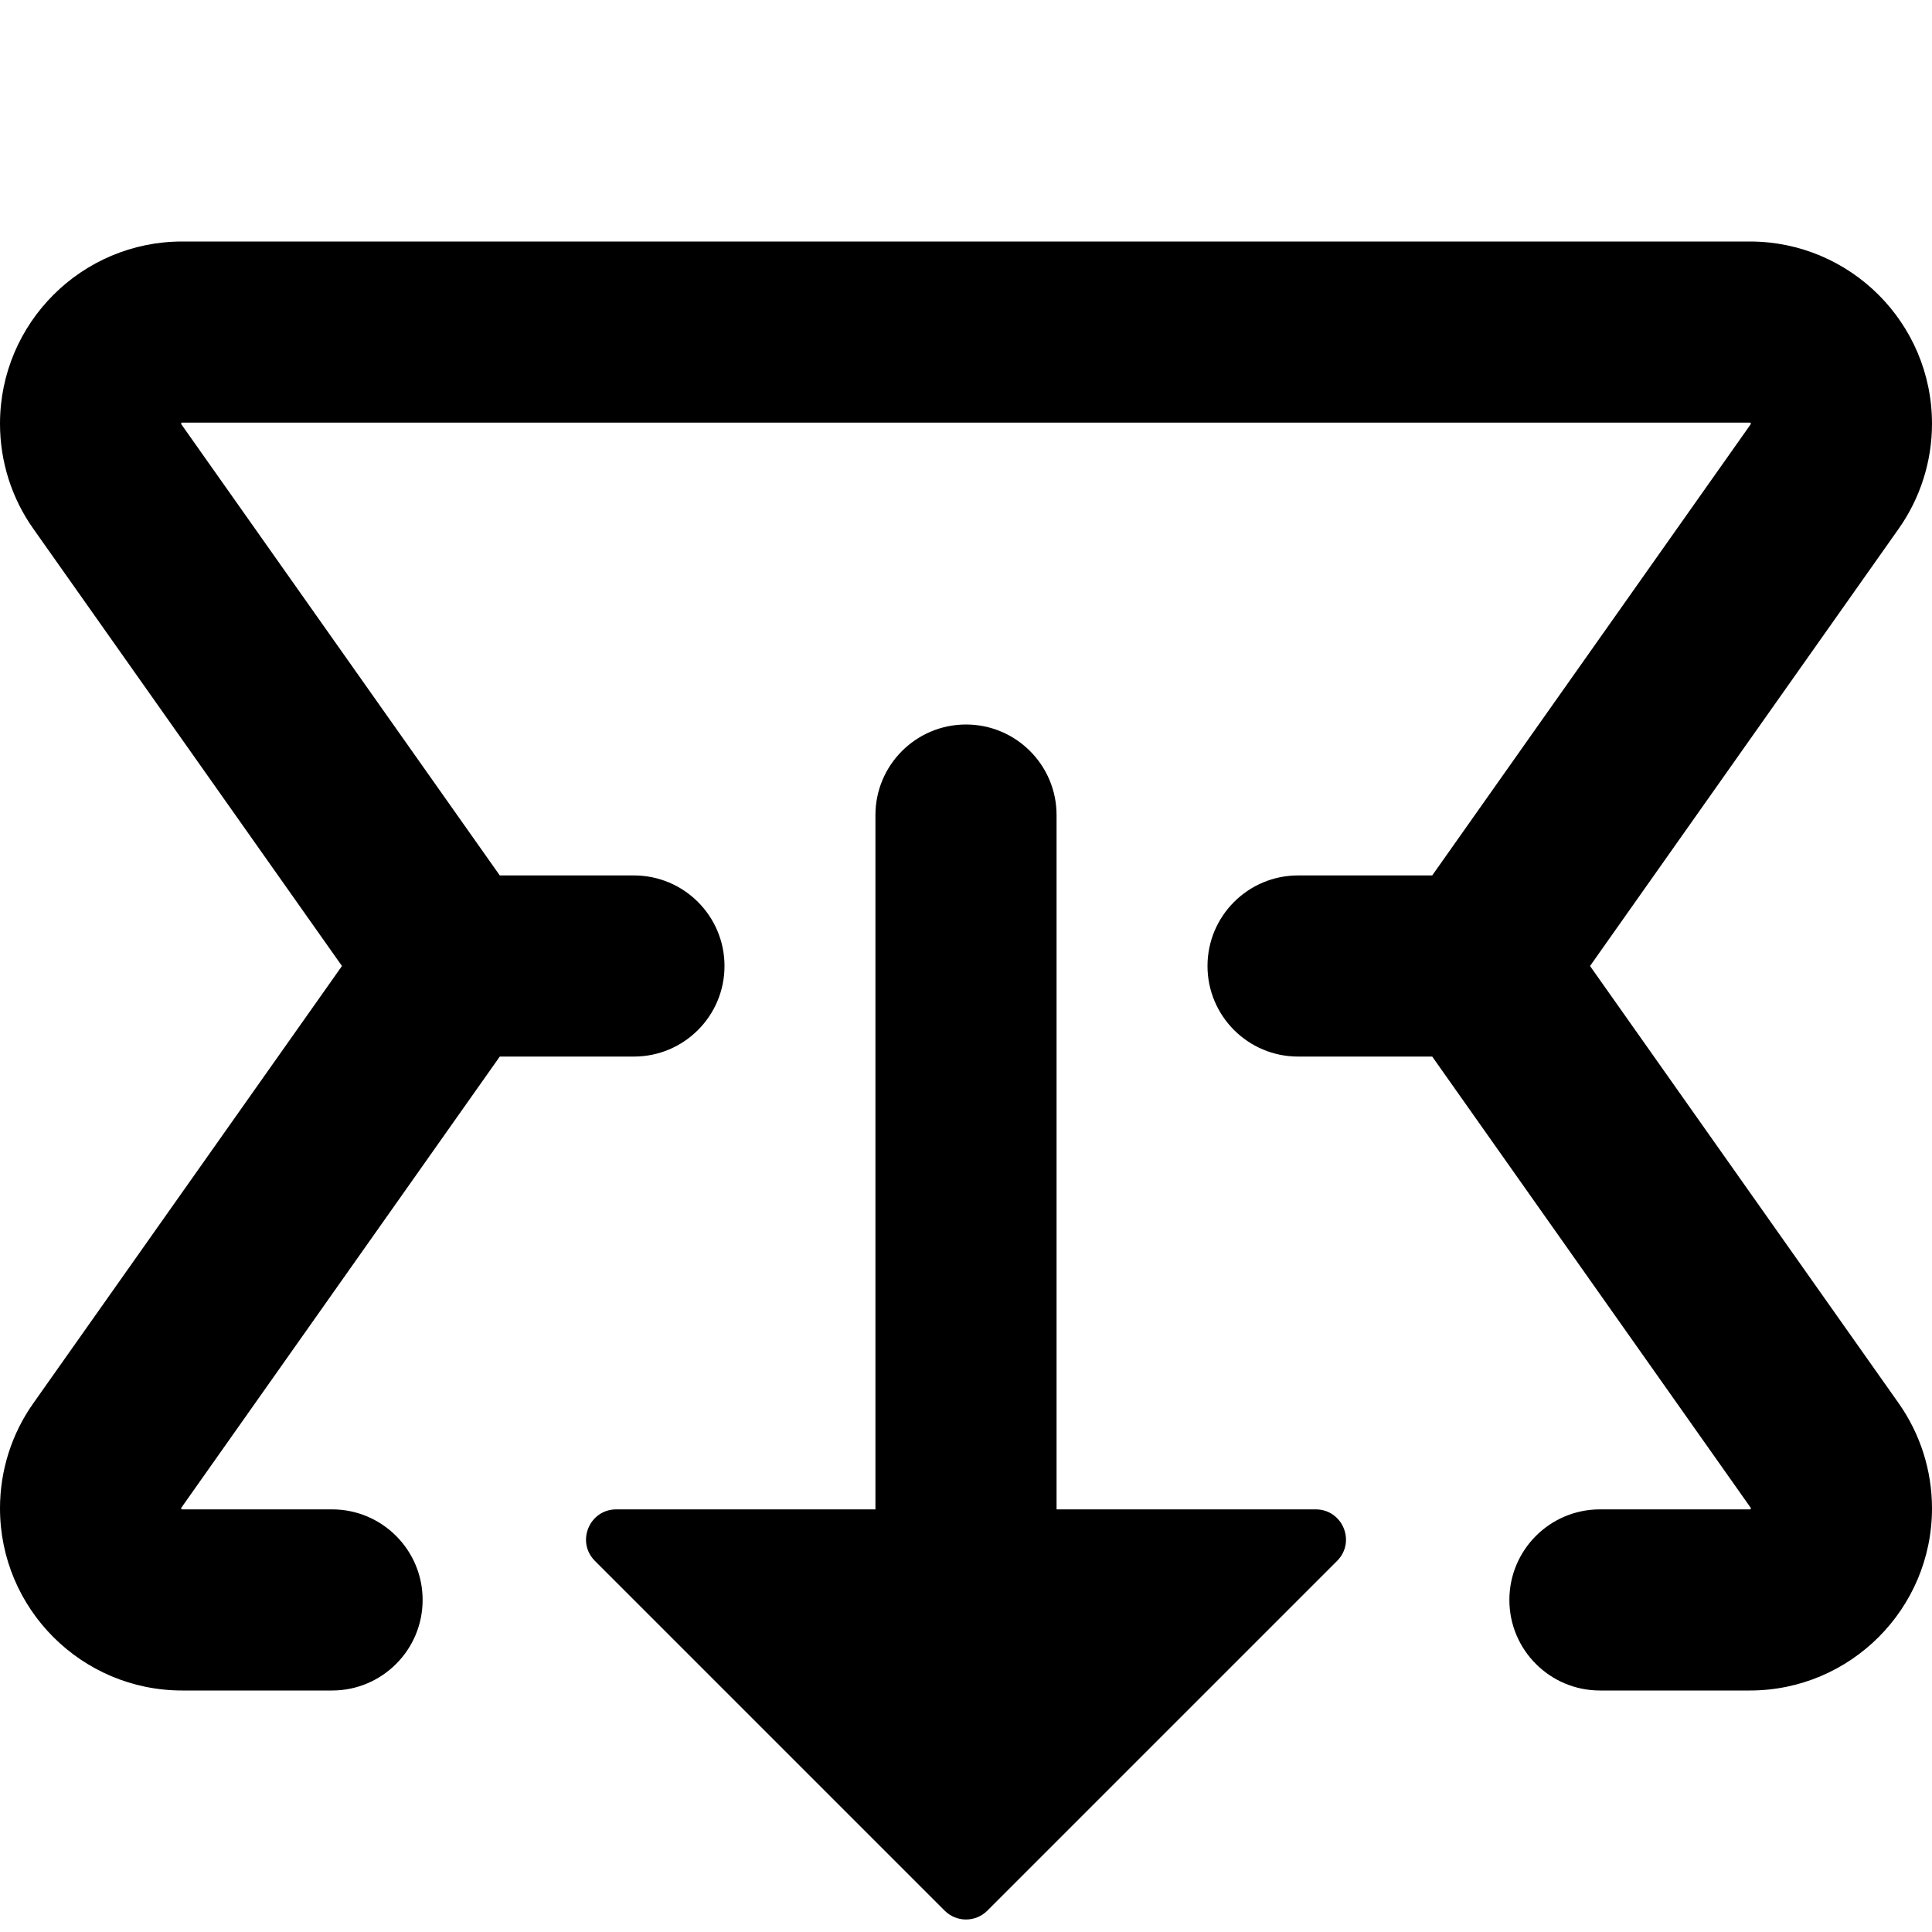 <svg width="16" height="16" viewBox="0 0 16 16" xmlns="http://www.w3.org/2000/svg">
  <path fill-rule="evenodd" clip-rule="evenodd" d="M4.927 12.927L7.823 15.823C7.921 15.921 8.079 15.921 8.177 15.823L11.073 12.927C11.231 12.769 11.119 12.5 10.896 12.5L8.75 12.5L8.75 6.75C8.75 6.336 8.414 6 8 6C7.586 6 7.25 6.336 7.25 6.75L7.25 12.5L5.104 12.5C4.881 12.5 4.769 12.769 4.927 12.927ZM14.5 12.491C14.5 12.493 14.5 12.493 14.5 12.494L14.5 12.494C14.499 12.495 14.499 12.496 14.497 12.497C14.496 12.499 14.495 12.499 14.494 12.5L14.493 12.5C14.493 12.5 14.492 12.5 14.491 12.5L13.25 12.5C12.836 12.5 12.5 12.836 12.5 13.25C12.5 13.664 12.836 14 13.25 14L14.491 14C15.324 14 16 13.324 16 12.491C16 12.179 15.903 11.875 15.724 11.621L13.168 8L15.724 4.379C15.903 4.125 16 3.821 16 3.509C16 2.676 15.324 2 14.491 2L1.509 2C0.676 2 1.1558e-06 2.676 1.08294e-06 3.509C1.05569e-06 3.821 0.096 4.125 0.276 4.379L2.832 8L0.276 11.621C0.096 11.875 3.24964e-07 12.179 2.97718e-07 12.491C2.24857e-07 13.324 0.676 14 1.509 14L2.75 14C3.164 14 3.5 13.664 3.5 13.25C3.5 12.836 3.164 12.5 2.75 12.5L1.509 12.5C1.507 12.5 1.507 12.5 1.506 12.5L1.506 12.5C1.505 12.499 1.504 12.499 1.503 12.497C1.501 12.496 1.501 12.495 1.5 12.494L1.5 12.494C1.5 12.493 1.5 12.493 1.5 12.491C1.5 12.489 1.501 12.487 1.502 12.486L4.139 8.75L5.25 8.75C5.664 8.75 6 8.414 6 8C6 7.586 5.664 7.25 5.25 7.25L4.139 7.25L1.502 3.514C1.501 3.513 1.5 3.511 1.5 3.509C1.5 3.508 1.5 3.507 1.5 3.507L1.5 3.506C1.501 3.505 1.501 3.504 1.503 3.503C1.504 3.501 1.505 3.501 1.506 3.5L1.506 3.5C1.507 3.5 1.507 3.5 1.507 3.5C1.508 3.5 1.508 3.5 1.509 3.5L14.491 3.5C14.492 3.5 14.493 3.5 14.493 3.5C14.493 3.5 14.493 3.5 14.493 3.5L14.494 3.5C14.495 3.501 14.496 3.501 14.497 3.503C14.499 3.504 14.499 3.505 14.5 3.506L14.5 3.507C14.5 3.507 14.5 3.508 14.5 3.509C14.5 3.511 14.499 3.513 14.498 3.514L11.861 7.25L10.75 7.25C10.336 7.25 10 7.586 10 8C10 8.414 10.336 8.75 10.75 8.75L11.861 8.75L14.498 12.486C14.499 12.487 14.5 12.489 14.5 12.491Z"/>
</svg>
